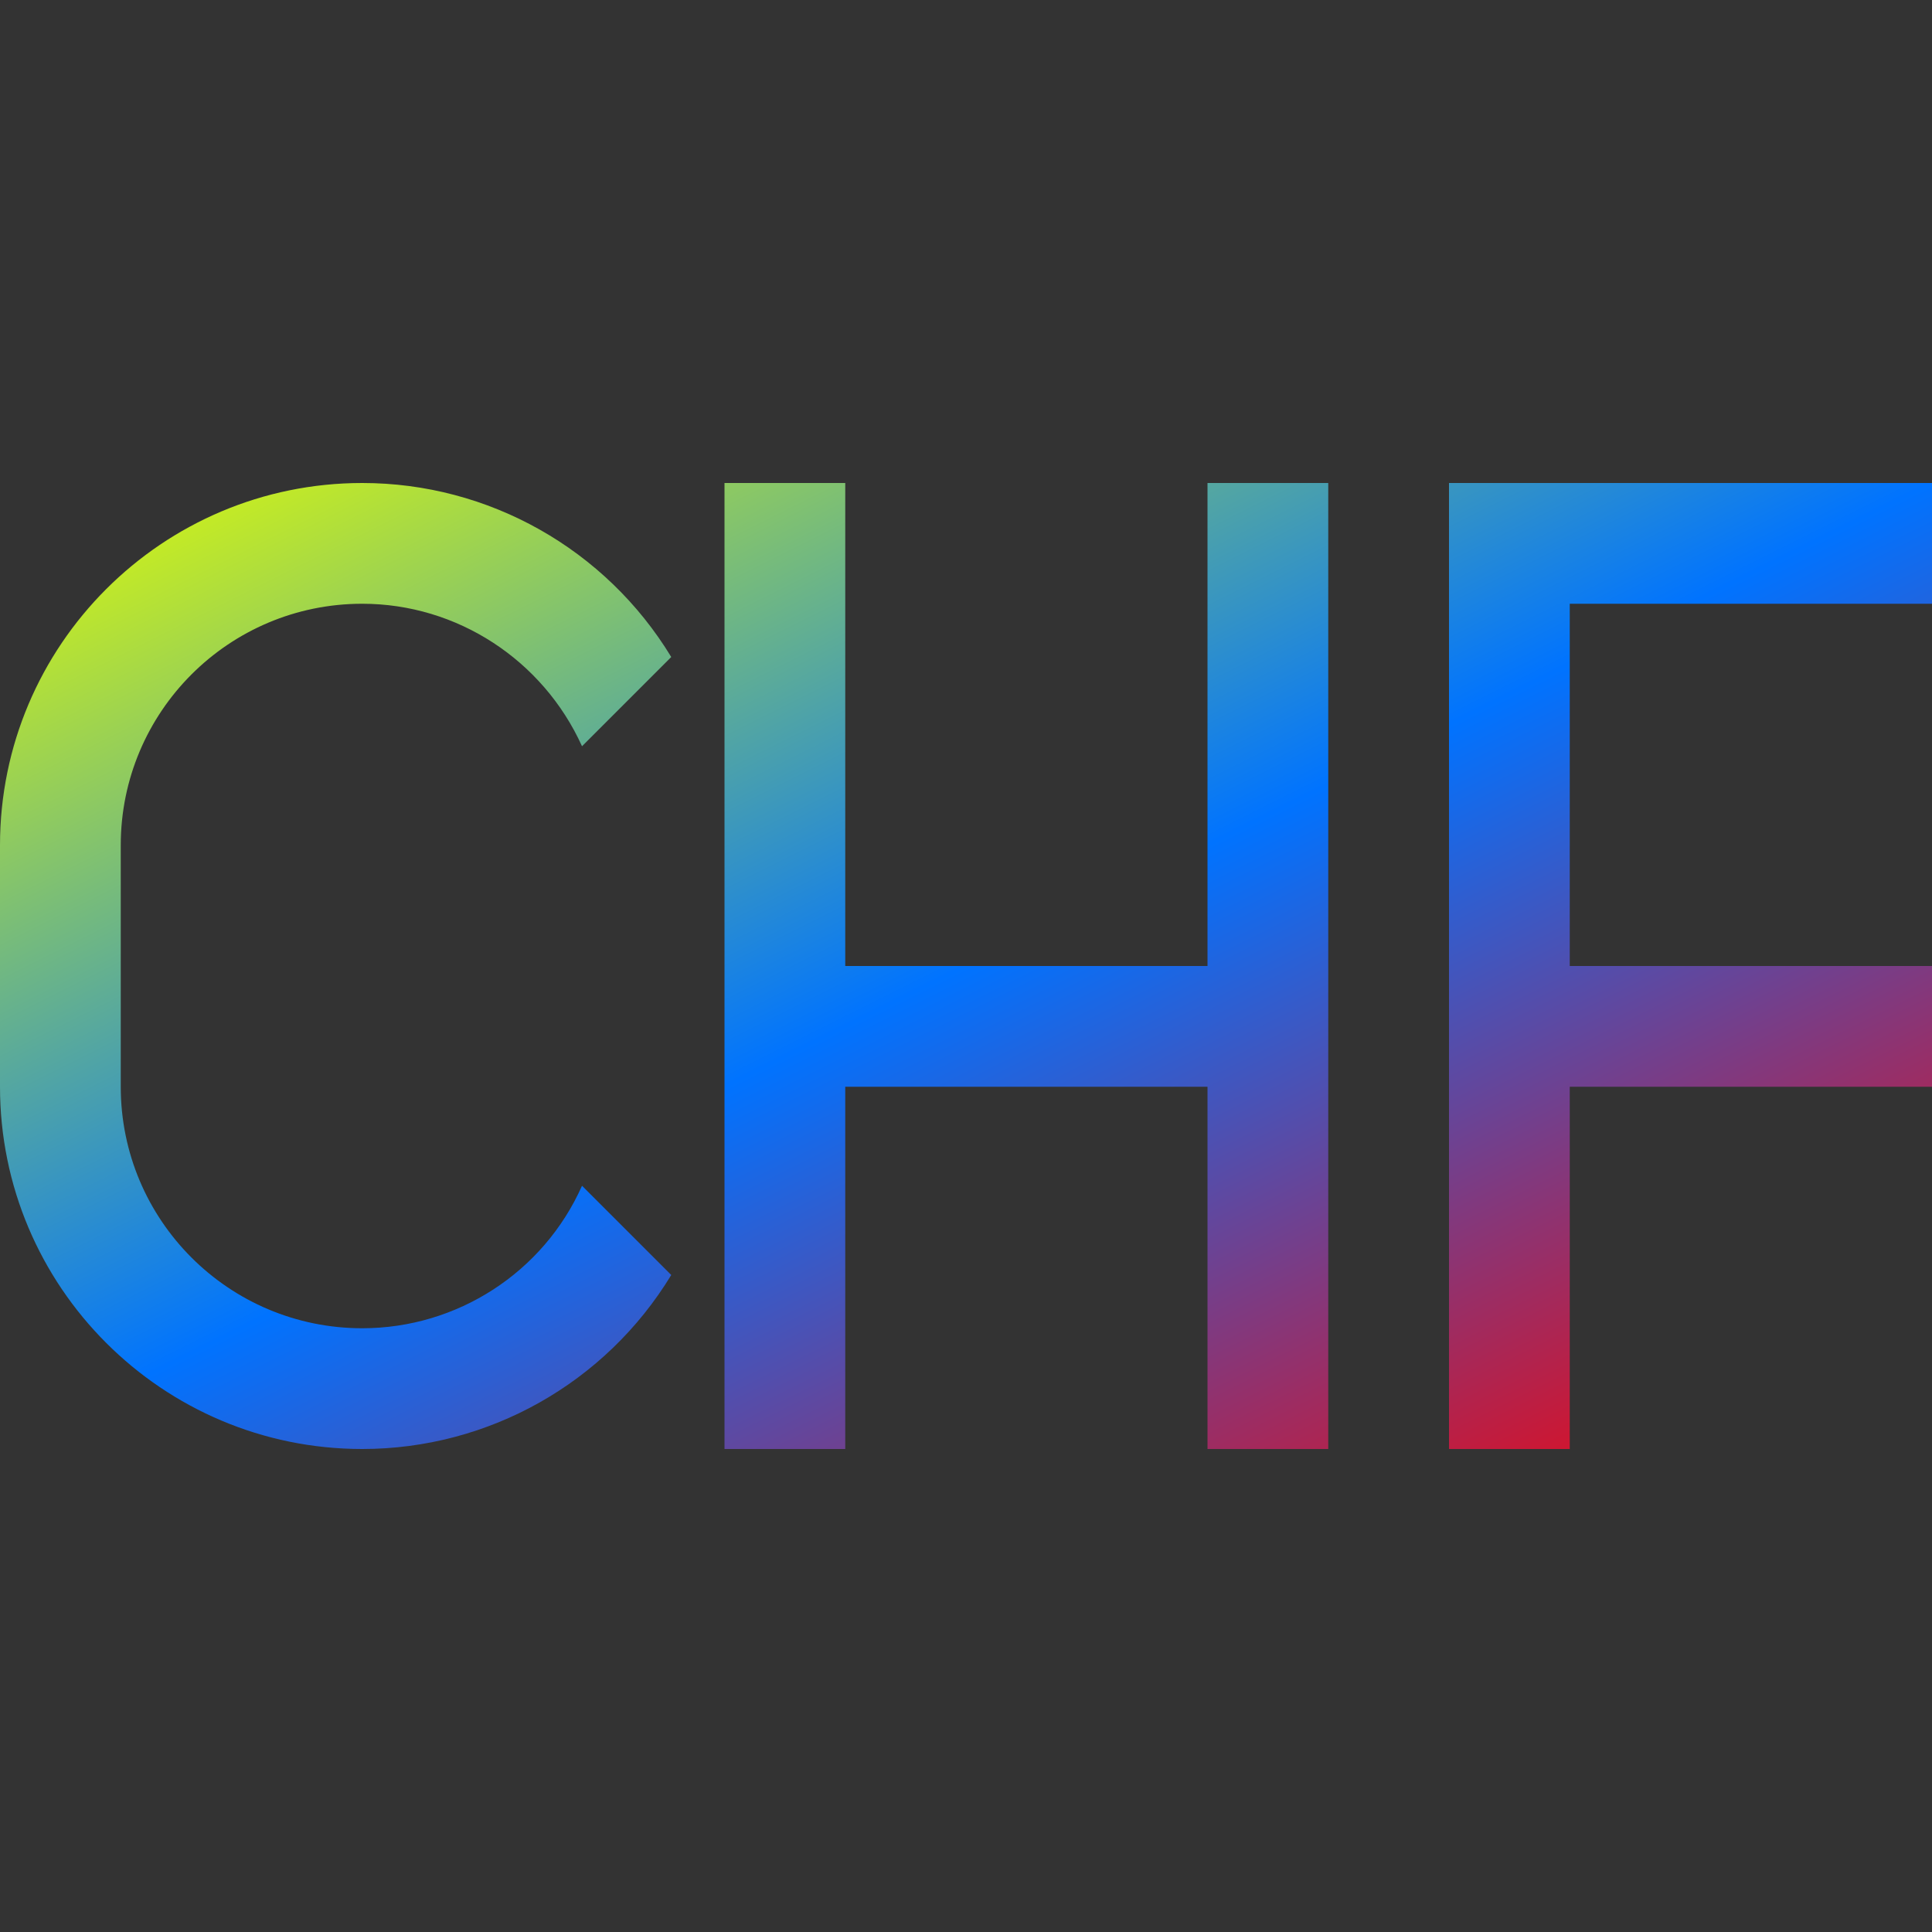 <svg xmlns="http://www.w3.org/2000/svg" xmlns:xlink="http://www.w3.org/1999/xlink" width="16" height="16" viewBox="0 0 16 16" version="1.1"><rect x="0" y="0" width="16" height="16" fill="#333333" stroke="none"/><defs><linearGradient id="linear0" x1="0%" x2="100%" y1="0%" y2="100%"><stop offset="0%" style="stop-color:#e5ff00; stop-opacity:1"/><stop offset="50%" style="stop-color:#0073ff; stop-opacity:1"/><stop offset="100%" style="stop-color:#ff0000; stop-opacity:1"/></linearGradient></defs><g id="surface1"><path style=" stroke:none;fill-rule:nonzero;fill:url(#linear0);fill-opacity:1;" d="M 12 4 L 12 12 L 13 12 L 13 9 L 16 9 L 16 8 L 13 8 L 13 5 L 16 5 L 16 4 Z M 6 4 L 6 12 L 7 12 L 7 9 L 10 9 L 10 12 L 11 12 L 11 4 L 10 4 L 10 8 L 7 8 L 7 4 Z M 3 4 C 1.344 4 0 5.344 0 7 L 0 9 C 0 10.656 1.344 12 3 12 C 4.047 12 5.016 11.453 5.559 10.559 L 4.82 9.82 C 4.5 10.539 3.785 11 3 11 C 1.895 11 1 10.105 1 9 L 1 7 C 1 5.895 1.895 5 3 5 C 3.785 5 4.496 5.465 4.82 6.18 L 5.559 5.441 C 5.016 4.547 4.047 4 3 4 Z M 3 4 "/></g></svg>

